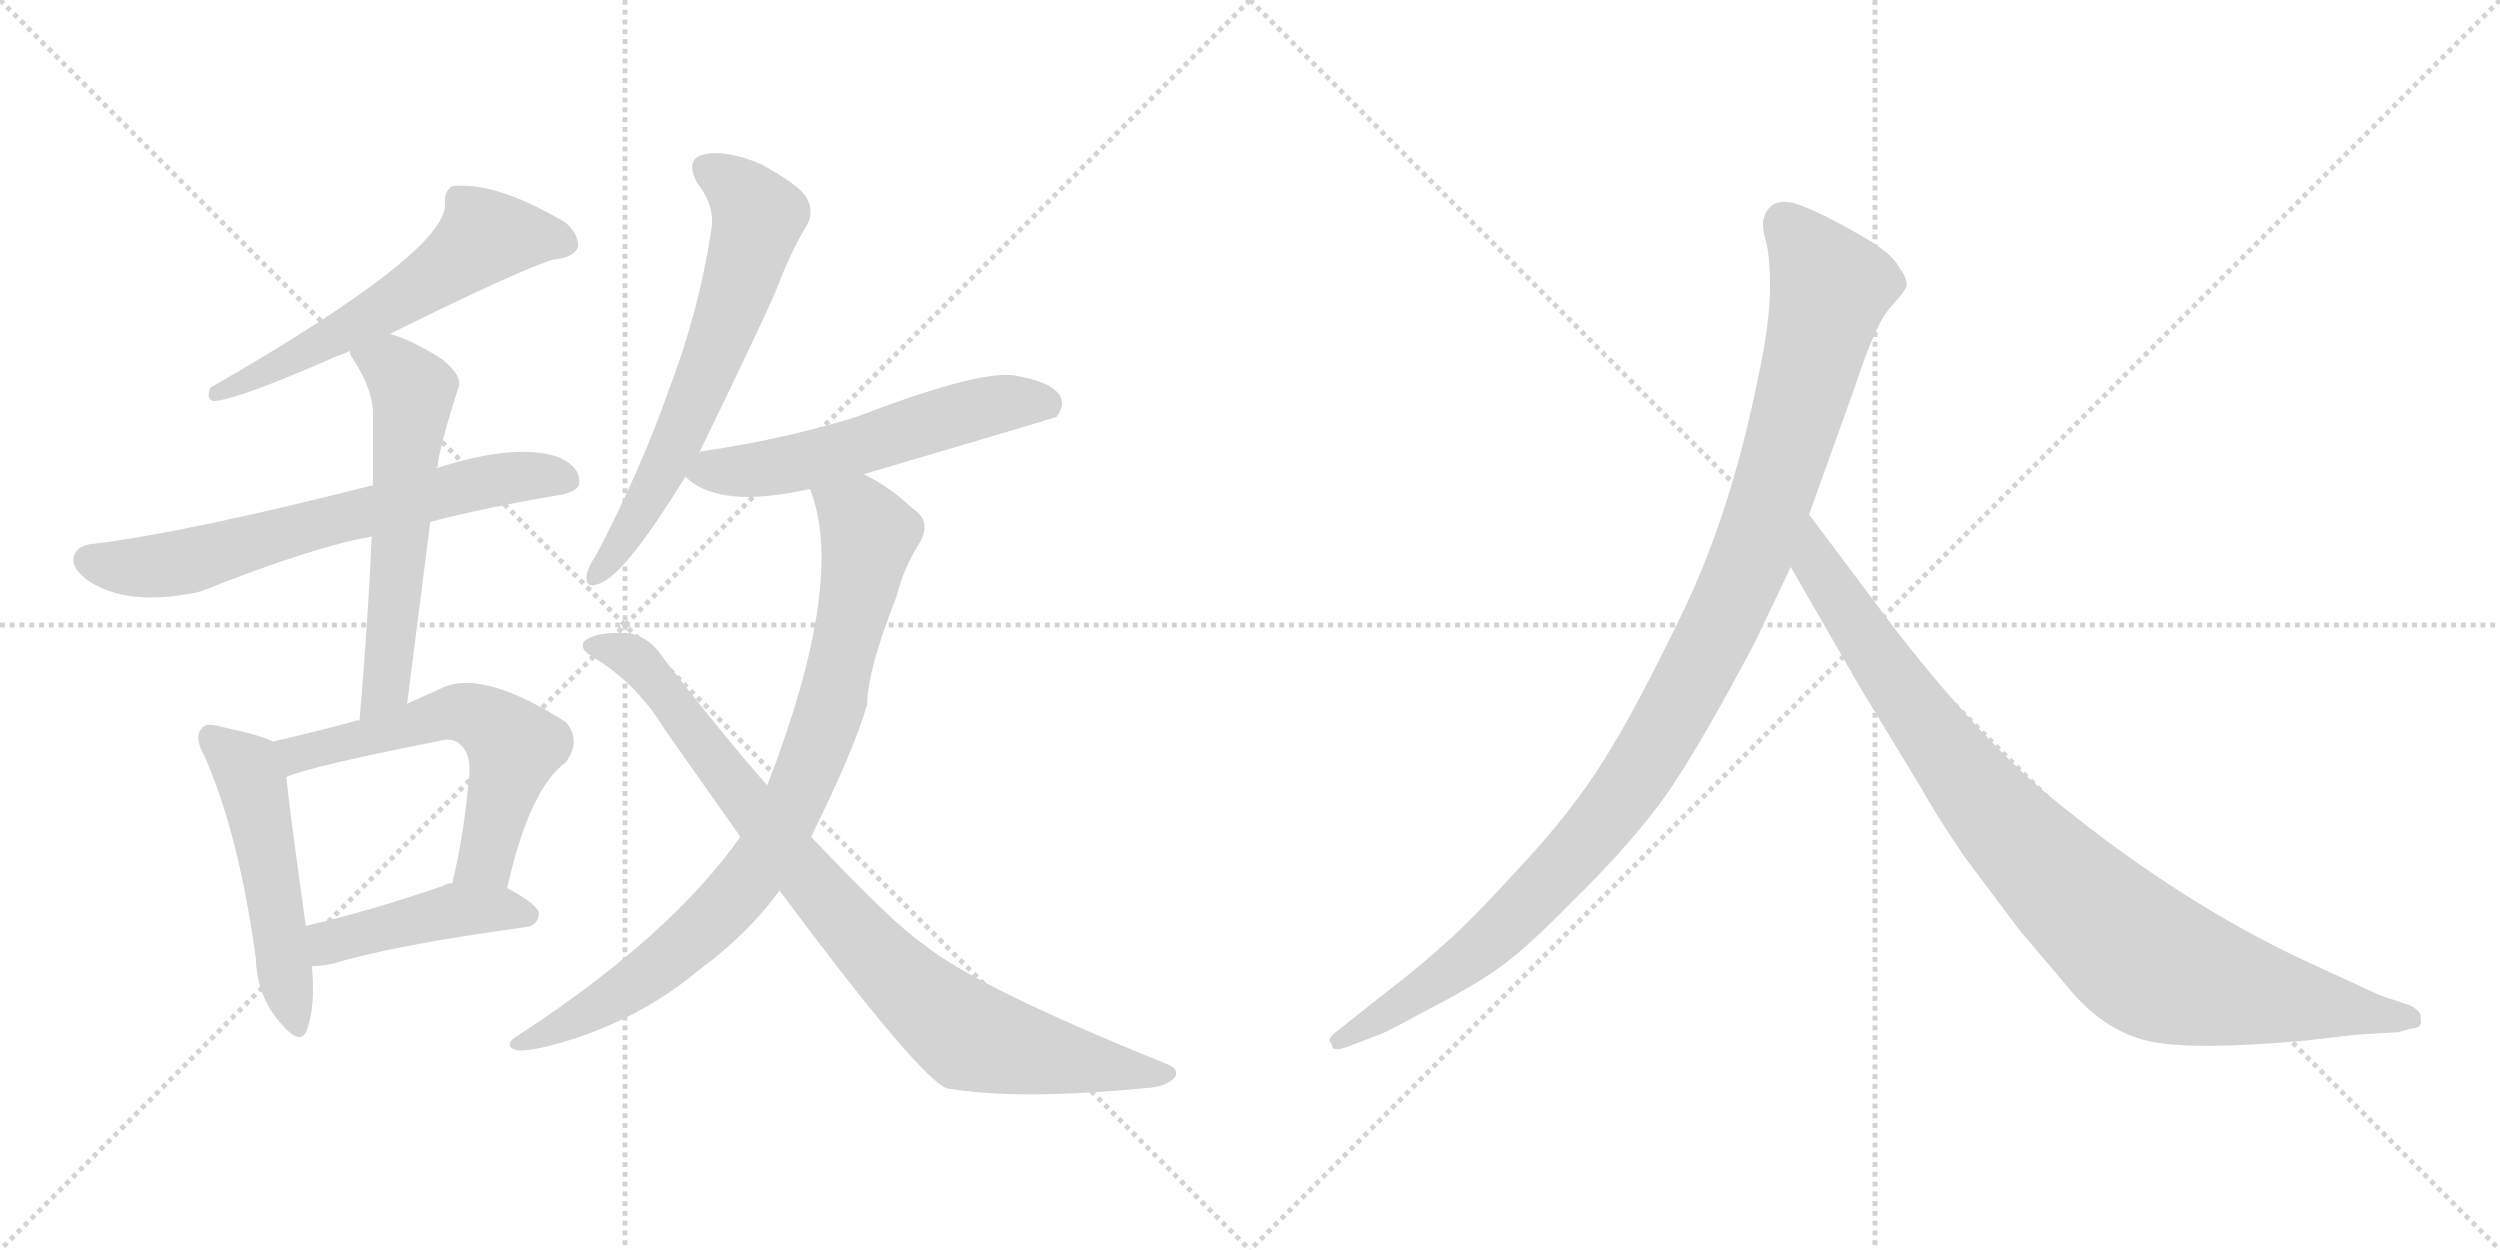 <svg version="1.1" viewBox="0 0 2048 1024" xmlns="http://www.w3.org/2000/svg">
  <g stroke="lightgray" stroke-dasharray="1,1" stroke-width="1" transform="scale(4, 4)">
    <line x1="0" y1="0" x2="256" y2="256"></line>
    <line x1="256" y1="0" x2="0" y2="256"></line>
    <line x1="128" y1="0" x2="128" y2="256"></line>
    <line x1="0" y1="128" x2="256" y2="128"></line>
    <line x1="256" y1="0" x2="512" y2="256"></line>
    <line x1="512" y1="0" x2="256" y2="256"></line>
    <line x1="384" y1="0" x2="384" y2="256"></line>
    <line x1="256" y1="128" x2="512" y2="128"></line>
  </g>
<g transform="scale(1, -1) translate(0, -850)">
   <style type="text/css">
    @keyframes keyframes0 {
      from {
       stroke: black;
       stroke-dashoffset: 583;
       stroke-width: 128;
       }
       65% {
       animation-timing-function: step-end;
       stroke: black;
       stroke-dashoffset: 0;
       stroke-width: 128;
       }
       to {
       stroke: black;
       stroke-width: 1024;
       }
       }
       #make-me-a-hanzi-animation-0 {
         animation: keyframes0 0.724s both;
         animation-delay: 0s;
         animation-timing-function: linear;
       }
    @keyframes keyframes1 {
      from {
       stroke: black;
       stroke-dashoffset: 658;
       stroke-width: 128;
       }
       68% {
       animation-timing-function: step-end;
       stroke: black;
       stroke-dashoffset: 0;
       stroke-width: 128;
       }
       to {
       stroke: black;
       stroke-width: 1024;
       }
       }
       #make-me-a-hanzi-animation-1 {
         animation: keyframes1 0.785s both;
         animation-delay: 0.724s;
         animation-timing-function: linear;
       }
    @keyframes keyframes2 {
      from {
       stroke: black;
       stroke-dashoffset: 582;
       stroke-width: 128;
       }
       65% {
       animation-timing-function: step-end;
       stroke: black;
       stroke-dashoffset: 0;
       stroke-width: 128;
       }
       to {
       stroke: black;
       stroke-width: 1024;
       }
       }
       #make-me-a-hanzi-animation-2 {
         animation: keyframes2 0.724s both;
         animation-delay: 1.51s;
         animation-timing-function: linear;
       }
    @keyframes keyframes3 {
      from {
       stroke: black;
       stroke-dashoffset: 506;
       stroke-width: 128;
       }
       62% {
       animation-timing-function: step-end;
       stroke: black;
       stroke-dashoffset: 0;
       stroke-width: 128;
       }
       to {
       stroke: black;
       stroke-width: 1024;
       }
       }
       #make-me-a-hanzi-animation-3 {
         animation: keyframes3 0.662s both;
         animation-delay: 2.234s;
         animation-timing-function: linear;
       }
    @keyframes keyframes4 {
      from {
       stroke: black;
       stroke-dashoffset: 579;
       stroke-width: 128;
       }
       65% {
       animation-timing-function: step-end;
       stroke: black;
       stroke-dashoffset: 0;
       stroke-width: 128;
       }
       to {
       stroke: black;
       stroke-width: 1024;
       }
       }
       #make-me-a-hanzi-animation-4 {
         animation: keyframes4 0.721s both;
         animation-delay: 2.895s;
         animation-timing-function: linear;
       }
    @keyframes keyframes5 {
      from {
       stroke: black;
       stroke-dashoffset: 439;
       stroke-width: 128;
       }
       59% {
       animation-timing-function: step-end;
       stroke: black;
       stroke-dashoffset: 0;
       stroke-width: 128;
       }
       to {
       stroke: black;
       stroke-width: 1024;
       }
       }
       #make-me-a-hanzi-animation-5 {
         animation: keyframes5 0.607s both;
         animation-delay: 3.617s;
         animation-timing-function: linear;
       }
    @keyframes keyframes6 {
      from {
       stroke: black;
       stroke-dashoffset: 637;
       stroke-width: 128;
       }
       67% {
       animation-timing-function: step-end;
       stroke: black;
       stroke-dashoffset: 0;
       stroke-width: 128;
       }
       to {
       stroke: black;
       stroke-width: 1024;
       }
       }
       #make-me-a-hanzi-animation-6 {
         animation: keyframes6 0.768s both;
         animation-delay: 4.224s;
         animation-timing-function: linear;
       }
    @keyframes keyframes7 {
      from {
       stroke: black;
       stroke-dashoffset: 558;
       stroke-width: 128;
       }
       64% {
       animation-timing-function: step-end;
       stroke: black;
       stroke-dashoffset: 0;
       stroke-width: 128;
       }
       to {
       stroke: black;
       stroke-width: 1024;
       }
       }
       #make-me-a-hanzi-animation-7 {
         animation: keyframes7 0.704s both;
         animation-delay: 4.992s;
         animation-timing-function: linear;
       }
    @keyframes keyframes8 {
      from {
       stroke: black;
       stroke-dashoffset: 843;
       stroke-width: 128;
       }
       73% {
       animation-timing-function: step-end;
       stroke: black;
       stroke-dashoffset: 0;
       stroke-width: 128;
       }
       to {
       stroke: black;
       stroke-width: 1024;
       }
       }
       #make-me-a-hanzi-animation-8 {
         animation: keyframes8 0.936s both;
         animation-delay: 5.696s;
         animation-timing-function: linear;
       }
    @keyframes keyframes9 {
      from {
       stroke: black;
       stroke-dashoffset: 870;
       stroke-width: 128;
       }
       74% {
       animation-timing-function: step-end;
       stroke: black;
       stroke-dashoffset: 0;
       stroke-width: 128;
       }
       to {
       stroke: black;
       stroke-width: 1024;
       }
       }
       #make-me-a-hanzi-animation-9 {
         animation: keyframes9 0.958s both;
         animation-delay: 6.632s;
         animation-timing-function: linear;
       }
    @keyframes keyframes10 {
      from {
       stroke: black;
       stroke-dashoffset: 1082;
       stroke-width: 128;
       }
       78% {
       animation-timing-function: step-end;
       stroke: black;
       stroke-dashoffset: 0;
       stroke-width: 128;
       }
       to {
       stroke: black;
       stroke-width: 1024;
       }
       }
       #make-me-a-hanzi-animation-10 {
         animation: keyframes10 1.131s both;
         animation-delay: 7.59s;
         animation-timing-function: linear;
       }
    @keyframes keyframes11 {
      from {
       stroke: black;
       stroke-dashoffset: 935;
       stroke-width: 128;
       }
       75% {
       animation-timing-function: step-end;
       stroke: black;
       stroke-dashoffset: 0;
       stroke-width: 128;
       }
       to {
       stroke: black;
       stroke-width: 1024;
       }
       }
       #make-me-a-hanzi-animation-11 {
         animation: keyframes11 1.011s both;
         animation-delay: 8.721s;
         animation-timing-function: linear;
       }
</style>
<path d="M 319.5 576.5 Q 424.5 628.5 453.5 637.5 Q 469.5 638.5 473.5 647.5 Q 474.5 657.5 463.5 667.5 Q 406.5 701.5 370.5 697.5 Q 363.5 693.5 364.5 682.5 Q 365.5 643.5 172.5 532.5 Q 168.5 523.5 174.5 521.5 Q 192.5 521.5 276.5 558.5 Q 280.5 559.5 286.5 562.5 L 319.5 576.5 Z" fill="lightgray"></path> 
<path d="M 352.5 422.5 Q 398.5 434.5 458.5 444.5 Q 474.5 447.5 474.5 454.5 Q 475.5 467.5 457.5 475.5 Q 423.5 487.5 357.5 466.5 L 305.5 452.5 Q 151.5 413.5 76.5 404.5 Q 63.5 403.5 60.5 394.5 Q 57.5 384.5 73.5 373.5 Q 106.5 352.5 164.5 365.5 Q 254.5 401.5 304.5 410.5 L 352.5 422.5 Z" fill="lightgray"></path> 
<path d="M 333.5 273.5 L 352.5 422.5 C 356.5 452.5 356.5 460.5 357.5 466.5 Q 357.5 467.5 358.5 467.5 Q 359.5 482.5 375.5 532.5 Q 379.5 541.5 362.5 555.5 Q 337.5 571.5 319.5 576.5 C 291.5 586.5 273.5 589.5 286.5 562.5 Q 286.5 559.5 289.5 555.5 Q 305.5 530.5 305.5 511.5 L 305.5 452.5 L 304.5 410.5 Q 301.5 340.5 294.5 259.5 C 291.5 229.5 329.5 243.5 333.5 273.5 Z" fill="lightgray"></path> 
<path d="M 223.5 242.5 Q 211.5 248.5 181.5 254.5 Q 168.5 258.5 165.5 253.5 Q 158.5 246.5 167.5 230.5 Q 195.5 167.5 209.5 65.5 Q 210.5 34.5 228.5 13.5 Q 246.5 -8.5 251.5 6.5 Q 258.5 25.5 255.5 58.5 L 250.5 91.5 Q 237.5 184.5 234.5 213.5 C 231.5 239.5 231.5 239.5 223.5 242.5 Z" fill="lightgray"></path> 
<path d="M 415.5 122.5 Q 433.5 203.5 463.5 225.5 Q 476.5 243.5 463.5 258.5 Q 397.5 300.5 364.5 287.5 L 333.5 273.5 C 308.5 262.5 308.5 262.5 294.5 259.5 Q 293.5 260.5 291.5 259.5 Q 258.5 250.5 223.5 242.5 C 194.5 235.5 206.5 203.5 234.5 213.5 Q 255.5 222.5 357.5 242.5 Q 370.5 246.5 376.5 240.5 Q 385.5 233.5 384.5 216.5 Q 380.5 167.5 370.5 126.5 C 363.5 97.5 408.5 93.5 415.5 122.5 Z" fill="lightgray"></path> 
<path d="M 255.5 58.5 Q 262.5 58.5 272.5 60.5 Q 321.5 75.5 430.5 90.5 Q 440.5 91.5 441.5 101.5 Q 441.5 108.5 415.5 122.5 L 370.5 126.5 Q 366.5 126.5 363.5 124.5 Q 302.5 103.5 250.5 91.5 C 221.5 84.5 225.5 56.5 255.5 58.5 Z" fill="lightgray"></path> 
<path d="M 572.5 478.5 Q 623.5 583.5 635.5 611.5 Q 648.5 645.5 660.5 664.5 Q 667.5 676.5 660.5 688.5 Q 654.5 698.5 623.5 715.5 Q 595.5 727.5 576.5 723.5 Q 560.5 719.5 571.5 699.5 Q 586.5 680.5 582.5 660.5 Q 572.5 594.5 547.5 529.5 Q 525.5 466.5 488.5 395.5 Q 481.5 385.5 480.5 378.5 Q 479.5 366.5 492.5 372.5 Q 513.5 381.5 561.5 459.5 L 572.5 478.5 Z" fill="lightgray"></path> 
<path d="M 707.5 461.5 Q 863.5 507.5 865.5 508.5 Q 872.5 517.5 868.5 525.5 Q 861.5 537.5 830.5 542.5 Q 800.5 546.5 701.5 508.5 Q 643.5 490.5 576.5 480.5 Q 573.5 480.5 572.5 478.5 C 547.5 470.5 547.5 470.5 561.5 459.5 Q 588.5 432.5 663.5 449.5 L 707.5 461.5 Z" fill="lightgray"></path> 
<path d="M 664.5 164.5 Q 700.5 237.5 710.5 273.5 Q 710.5 300.5 734.5 361.5 Q 740.5 385.5 753.5 405.5 Q 763.5 423.5 747.5 433.5 Q 728.5 451.5 707.5 461.5 C 681.5 476.5 654.5 478.5 663.5 449.5 Q 693.5 374.5 628.5 206.5 L 606.5 164.5 Q 549.5 83.5 425.5 2.5 Q 410.5 -6.5 423.5 -10.5 Q 438.5 -11.5 474.5 0.5 Q 529.5 19.5 571.5 54.5 Q 613.5 85.5 638.5 120.5 L 664.5 164.5 Z" fill="lightgray"></path> 
<path d="M 638.5 120.5 Q 752.5 -32.5 775.5 -41.5 Q 832.5 -51.5 937.5 -41.5 Q 955.5 -40.5 962.5 -32.5 Q 966.5 -25.5 955.5 -21.5 Q 799.5 41.5 756.5 76.5 Q 732.5 92.5 664.5 164.5 L 628.5 206.5 Q 588.5 252.5 544.5 309.5 Q 532.5 328.5 514.5 331.5 Q 486.5 332.5 478.5 324.5 Q 474.5 318.5 484.5 312.5 Q 521.5 290.5 544.5 252.5 L 606.5 164.5 L 638.5 120.5 Z" fill="lightgray"></path> 
<path d="M 1438.0 324.5 L 1467.0 385.5 L 1482.0 428.5 L 1520.0 534.5 Q 1536.0 583.5 1548.0 597.5 Q 1560.0 610.5 1562.0 615.5 Q 1562.0 623.5 1556.0 630.5 Q 1552.0 639.5 1534.0 651.5 Q 1490.0 677.5 1470.0 683.5 Q 1450.0 688.5 1445.0 671.5 Q 1443.0 666.5 1446.0 654.5 Q 1450.0 642.5 1450.0 614.5 Q 1450.0 585.5 1440.0 539.5 Q 1418.0 430.5 1379.0 349.5 Q 1340.0 268.5 1314.0 227.5 Q 1288.0 185.5 1245.0 139.5 Q 1204.0 94.5 1183.0 76.5 Q 1161.0 56.5 1136.0 37.5 L 1093.0 3.5 Q 1087.0 -1.5 1091.0 -5.5 Q 1091.0 -12.5 1104.0 -7.5 L 1130.0 2.5 Q 1132.0 2.5 1169.0 22.5 Q 1206.0 41.5 1227.0 56.5 Q 1249.0 71.5 1288.0 111.5 Q 1328.0 150.5 1355.0 185.5 Q 1383.0 220.5 1438.0 324.5 Z" fill="lightgray"></path> 
<path d="M 1467.0 385.5 L 1524.0 286.5 L 1572.0 207.5 Q 1586.0 182.5 1609.0 148.5 L 1654.0 88.5 L 1698.0 36.5 Q 1727.0 3.5 1763.0 -3.5 Q 1800.0 -10.5 1888.0 -2.5 L 1932.0 2.5 L 1965.0 4.5 L 1975.0 7.5 Q 1985.0 7.5 1983.0 15.5 Q 1984.0 21.5 1974.0 26.5 L 1950.0 34.5 L 1887.0 63.5 Q 1787.0 110.5 1688.0 190.5 Q 1626.0 239.5 1551.0 336.5 L 1482.0 428.5 C 1464.0 452.5 1452.0 411.5 1467.0 385.5 Z" fill="lightgray"></path> 
      <clipPath id="make-me-a-hanzi-clip-0">
      <path d="M 319.5 576.5 Q 424.5 628.5 453.5 637.5 Q 469.5 638.5 473.5 647.5 Q 474.5 657.5 463.5 667.5 Q 406.5 701.5 370.5 697.5 Q 363.5 693.5 364.5 682.5 Q 365.5 643.5 172.5 532.5 Q 168.5 523.5 174.5 521.5 Q 192.5 521.5 276.5 558.5 Q 280.5 559.5 286.5 562.5 L 319.5 576.5 Z" fill="lightgray"></path>
      </clipPath>
      <path clip-path="url(#make-me-a-hanzi-clip-0)" d="M 463.5 650.5 L 428.5 657.5 L 396.5 655.5 L 320.5 599.5 L 221.5 546.5 L 210.5 546.5 L 206.5 539.5 L 185.5 537.5 L 177.5 527.5 " fill="none" id="make-me-a-hanzi-animation-0" stroke-dasharray="455 910" stroke-linecap="round"></path>

      <clipPath id="make-me-a-hanzi-clip-1">
      <path d="M 352.5 422.5 Q 398.5 434.5 458.5 444.5 Q 474.5 447.5 474.5 454.5 Q 475.5 467.5 457.5 475.5 Q 423.5 487.5 357.5 466.5 L 305.5 452.5 Q 151.5 413.5 76.5 404.5 Q 63.5 403.5 60.5 394.5 Q 57.5 384.5 73.5 373.5 Q 106.5 352.5 164.5 365.5 Q 254.5 401.5 304.5 410.5 L 352.5 422.5 Z" fill="lightgray"></path>
      </clipPath>
      <path clip-path="url(#make-me-a-hanzi-clip-1)" d="M 71.5 391.5 L 107.5 385.5 L 147.5 389.5 L 388.5 453.5 L 439.5 460.5 L 463.5 457.5 " fill="none" id="make-me-a-hanzi-animation-1" stroke-dasharray="530 1060" stroke-linecap="round"></path>

      <clipPath id="make-me-a-hanzi-clip-2">
      <path d="M 333.5 273.5 L 352.5 422.5 C 356.5 452.5 356.5 460.5 357.5 466.5 Q 357.5 467.5 358.5 467.5 Q 359.5 482.5 375.5 532.5 Q 379.5 541.5 362.5 555.5 Q 337.5 571.5 319.5 576.5 C 291.5 586.5 273.5 589.5 286.5 562.5 Q 286.5 559.5 289.5 555.5 Q 305.5 530.5 305.5 511.5 L 305.5 452.5 L 304.5 410.5 Q 301.5 340.5 294.5 259.5 C 291.5 229.5 329.5 243.5 333.5 273.5 Z" fill="lightgray"></path>
      </clipPath>
      <path clip-path="url(#make-me-a-hanzi-clip-2)" d="M 293.5 561.5 L 320.5 550.5 L 338.5 529.5 L 316.5 287.5 L 299.5 267.5 " fill="none" id="make-me-a-hanzi-animation-2" stroke-dasharray="454 908" stroke-linecap="round"></path>

      <clipPath id="make-me-a-hanzi-clip-3">
      <path d="M 223.5 242.5 Q 211.5 248.5 181.5 254.5 Q 168.5 258.5 165.5 253.5 Q 158.5 246.5 167.5 230.5 Q 195.5 167.5 209.5 65.5 Q 210.5 34.5 228.5 13.5 Q 246.5 -8.5 251.5 6.5 Q 258.5 25.5 255.5 58.5 L 250.5 91.5 Q 237.5 184.5 234.5 213.5 C 231.5 239.5 231.5 239.5 223.5 242.5 Z" fill="lightgray"></path>
      </clipPath>
      <path clip-path="url(#make-me-a-hanzi-clip-3)" d="M 172.5 246.5 L 205.5 210.5 L 240.5 12.5 " fill="none" id="make-me-a-hanzi-animation-3" stroke-dasharray="378 756" stroke-linecap="round"></path>

      <clipPath id="make-me-a-hanzi-clip-4">
      <path d="M 415.5 122.5 Q 433.5 203.5 463.5 225.5 Q 476.5 243.5 463.5 258.5 Q 397.5 300.5 364.5 287.5 L 333.5 273.5 C 308.5 262.5 308.5 262.5 294.5 259.5 Q 293.5 260.5 291.5 259.5 Q 258.5 250.5 223.5 242.5 C 194.5 235.5 206.5 203.5 234.5 213.5 Q 255.5 222.5 357.5 242.5 Q 370.5 246.5 376.5 240.5 Q 385.5 233.5 384.5 216.5 Q 380.5 167.5 370.5 126.5 C 363.5 97.5 408.5 93.5 415.5 122.5 Z" fill="lightgray"></path>
      </clipPath>
      <path clip-path="url(#make-me-a-hanzi-clip-4)" d="M 235.5 222.5 L 243.5 232.5 L 368.5 265.5 L 398.5 259.5 L 421.5 238.5 L 397.5 146.5 L 378.5 131.5 " fill="none" id="make-me-a-hanzi-animation-4" stroke-dasharray="451 902" stroke-linecap="round"></path>

      <clipPath id="make-me-a-hanzi-clip-5">
      <path d="M 255.5 58.5 Q 262.5 58.5 272.5 60.5 Q 321.5 75.5 430.5 90.5 Q 440.5 91.5 441.5 101.5 Q 441.5 108.5 415.5 122.5 L 370.5 126.5 Q 366.5 126.5 363.5 124.5 Q 302.5 103.5 250.5 91.5 C 221.5 84.5 225.5 56.5 255.5 58.5 Z" fill="lightgray"></path>
      </clipPath>
      <path clip-path="url(#make-me-a-hanzi-clip-5)" d="M 258.5 64.5 L 274.5 79.5 L 373.5 104.5 L 432.5 99.5 " fill="none" id="make-me-a-hanzi-animation-5" stroke-dasharray="311 622" stroke-linecap="round"></path>

      <clipPath id="make-me-a-hanzi-clip-6">
      <path d="M 572.5 478.5 Q 623.5 583.5 635.5 611.5 Q 648.5 645.5 660.5 664.5 Q 667.5 676.5 660.5 688.5 Q 654.5 698.5 623.5 715.5 Q 595.5 727.5 576.5 723.5 Q 560.5 719.5 571.5 699.5 Q 586.5 680.5 582.5 660.5 Q 572.5 594.5 547.5 529.5 Q 525.5 466.5 488.5 395.5 Q 481.5 385.5 480.5 378.5 Q 479.5 366.5 492.5 372.5 Q 513.5 381.5 561.5 459.5 L 572.5 478.5 Z" fill="lightgray"></path>
      </clipPath>
      <path clip-path="url(#make-me-a-hanzi-clip-6)" d="M 579.5 710.5 L 606.5 694.5 L 621.5 672.5 L 619.5 664.5 L 588.5 567.5 L 541.5 457.5 L 488.5 380.5 " fill="none" id="make-me-a-hanzi-animation-6" stroke-dasharray="509 1018" stroke-linecap="round"></path>

      <clipPath id="make-me-a-hanzi-clip-7">
      <path d="M 707.5 461.5 Q 863.5 507.5 865.5 508.5 Q 872.5 517.5 868.5 525.5 Q 861.5 537.5 830.5 542.5 Q 800.5 546.5 701.5 508.5 Q 643.5 490.5 576.5 480.5 Q 573.5 480.5 572.5 478.5 C 547.5 470.5 547.5 470.5 561.5 459.5 Q 588.5 432.5 663.5 449.5 L 707.5 461.5 Z" fill="lightgray"></path>
      </clipPath>
      <path clip-path="url(#make-me-a-hanzi-clip-7)" d="M 569.5 461.5 L 646.5 469.5 L 825.5 520.5 L 848.5 521.5 L 862.5 515.5 " fill="none" id="make-me-a-hanzi-animation-7" stroke-dasharray="430 860" stroke-linecap="round"></path>

      <clipPath id="make-me-a-hanzi-clip-8">
      <path d="M 664.5 164.5 Q 700.5 237.5 710.5 273.5 Q 710.5 300.5 734.5 361.5 Q 740.5 385.5 753.5 405.5 Q 763.5 423.5 747.5 433.5 Q 728.5 451.5 707.5 461.5 C 681.5 476.5 654.5 478.5 663.5 449.5 Q 693.5 374.5 628.5 206.5 L 606.5 164.5 Q 549.5 83.5 425.5 2.5 Q 410.5 -6.5 423.5 -10.5 Q 438.5 -11.5 474.5 0.5 Q 529.5 19.5 571.5 54.5 Q 613.5 85.5 638.5 120.5 L 664.5 164.5 Z" fill="lightgray"></path>
      </clipPath>
      <path clip-path="url(#make-me-a-hanzi-clip-8)" d="M 672.5 447.5 L 704.5 424.5 L 711.5 412.5 L 682.5 276.5 L 639.5 171.5 L 605.5 119.5 L 551.5 67.5 L 490.5 25.5 L 427.5 -4.5 " fill="none" id="make-me-a-hanzi-animation-8" stroke-dasharray="715 1430" stroke-linecap="round"></path>

      <clipPath id="make-me-a-hanzi-clip-9">
      <path d="M 638.5 120.5 Q 752.5 -32.5 775.5 -41.5 Q 832.5 -51.5 937.5 -41.5 Q 955.5 -40.5 962.5 -32.5 Q 966.5 -25.5 955.5 -21.5 Q 799.5 41.5 756.5 76.5 Q 732.5 92.5 664.5 164.5 L 628.5 206.5 Q 588.5 252.5 544.5 309.5 Q 532.5 328.5 514.5 331.5 Q 486.5 332.5 478.5 324.5 Q 474.5 318.5 484.5 312.5 Q 521.5 290.5 544.5 252.5 L 606.5 164.5 L 638.5 120.5 Z" fill="lightgray"></path>
      </clipPath>
      <path clip-path="url(#make-me-a-hanzi-clip-9)" d="M 485.5 320.5 L 506.5 317.5 L 526.5 303.5 L 665.5 124.5 L 727.5 56.5 L 782.5 8.5 L 844.5 -12.5 L 954.5 -30.5 " fill="none" id="make-me-a-hanzi-animation-9" stroke-dasharray="742 1484" stroke-linecap="round"></path>

      <clipPath id="make-me-a-hanzi-clip-10">
      <path d="M 1438.0 324.5 L 1467.0 385.5 L 1482.0 428.5 L 1520.0 534.5 Q 1536.0 583.5 1548.0 597.5 Q 1560.0 610.5 1562.0 615.5 Q 1562.0 623.5 1556.0 630.5 Q 1552.0 639.5 1534.0 651.5 Q 1490.0 677.5 1470.0 683.5 Q 1450.0 688.5 1445.0 671.5 Q 1443.0 666.5 1446.0 654.5 Q 1450.0 642.5 1450.0 614.5 Q 1450.0 585.5 1440.0 539.5 Q 1418.0 430.5 1379.0 349.5 Q 1340.0 268.5 1314.0 227.5 Q 1288.0 185.5 1245.0 139.5 Q 1204.0 94.5 1183.0 76.5 Q 1161.0 56.5 1136.0 37.5 L 1093.0 3.5 Q 1087.0 -1.5 1091.0 -5.5 Q 1091.0 -12.5 1104.0 -7.5 L 1130.0 2.5 Q 1132.0 2.5 1169.0 22.5 Q 1206.0 41.5 1227.0 56.5 Q 1249.0 71.5 1288.0 111.5 Q 1328.0 150.5 1355.0 185.5 Q 1383.0 220.5 1438.0 324.5 Z" fill="lightgray"></path>
      </clipPath>
      <path clip-path="url(#make-me-a-hanzi-clip-10)" d="M 1462.0 667.5 L 1500.0 614.5 L 1438.0 403.5 L 1378.0 278.5 L 1322.0 187.5 L 1253.0 110.5 L 1169.0 40.5 L 1098.0 -2.5 " fill="none" id="make-me-a-hanzi-animation-10" stroke-dasharray="954 1908" stroke-linecap="round"></path>

      <clipPath id="make-me-a-hanzi-clip-11">
      <path d="M 1467.0 385.5 L 1524.0 286.5 L 1572.0 207.5 Q 1586.0 182.5 1609.0 148.5 L 1654.0 88.5 L 1698.0 36.5 Q 1727.0 3.5 1763.0 -3.5 Q 1800.0 -10.5 1888.0 -2.5 L 1932.0 2.5 L 1965.0 4.5 L 1975.0 7.5 Q 1985.0 7.5 1983.0 15.5 Q 1984.0 21.5 1974.0 26.5 L 1950.0 34.5 L 1887.0 63.5 Q 1787.0 110.5 1688.0 190.5 Q 1626.0 239.5 1551.0 336.5 L 1482.0 428.5 C 1464.0 452.5 1452.0 411.5 1467.0 385.5 Z" fill="lightgray"></path>
      </clipPath>
      <path clip-path="url(#make-me-a-hanzi-clip-11)" d="M 1483.0 420.5 L 1488.0 387.5 L 1605.0 219.5 L 1679.0 135.5 L 1747.0 72.5 L 1772.0 56.5 L 1806.0 45.5 L 1974.0 16.5 " fill="none" id="make-me-a-hanzi-animation-11" stroke-dasharray="807 1614" stroke-linecap="round"></path>

</g>
</svg>
